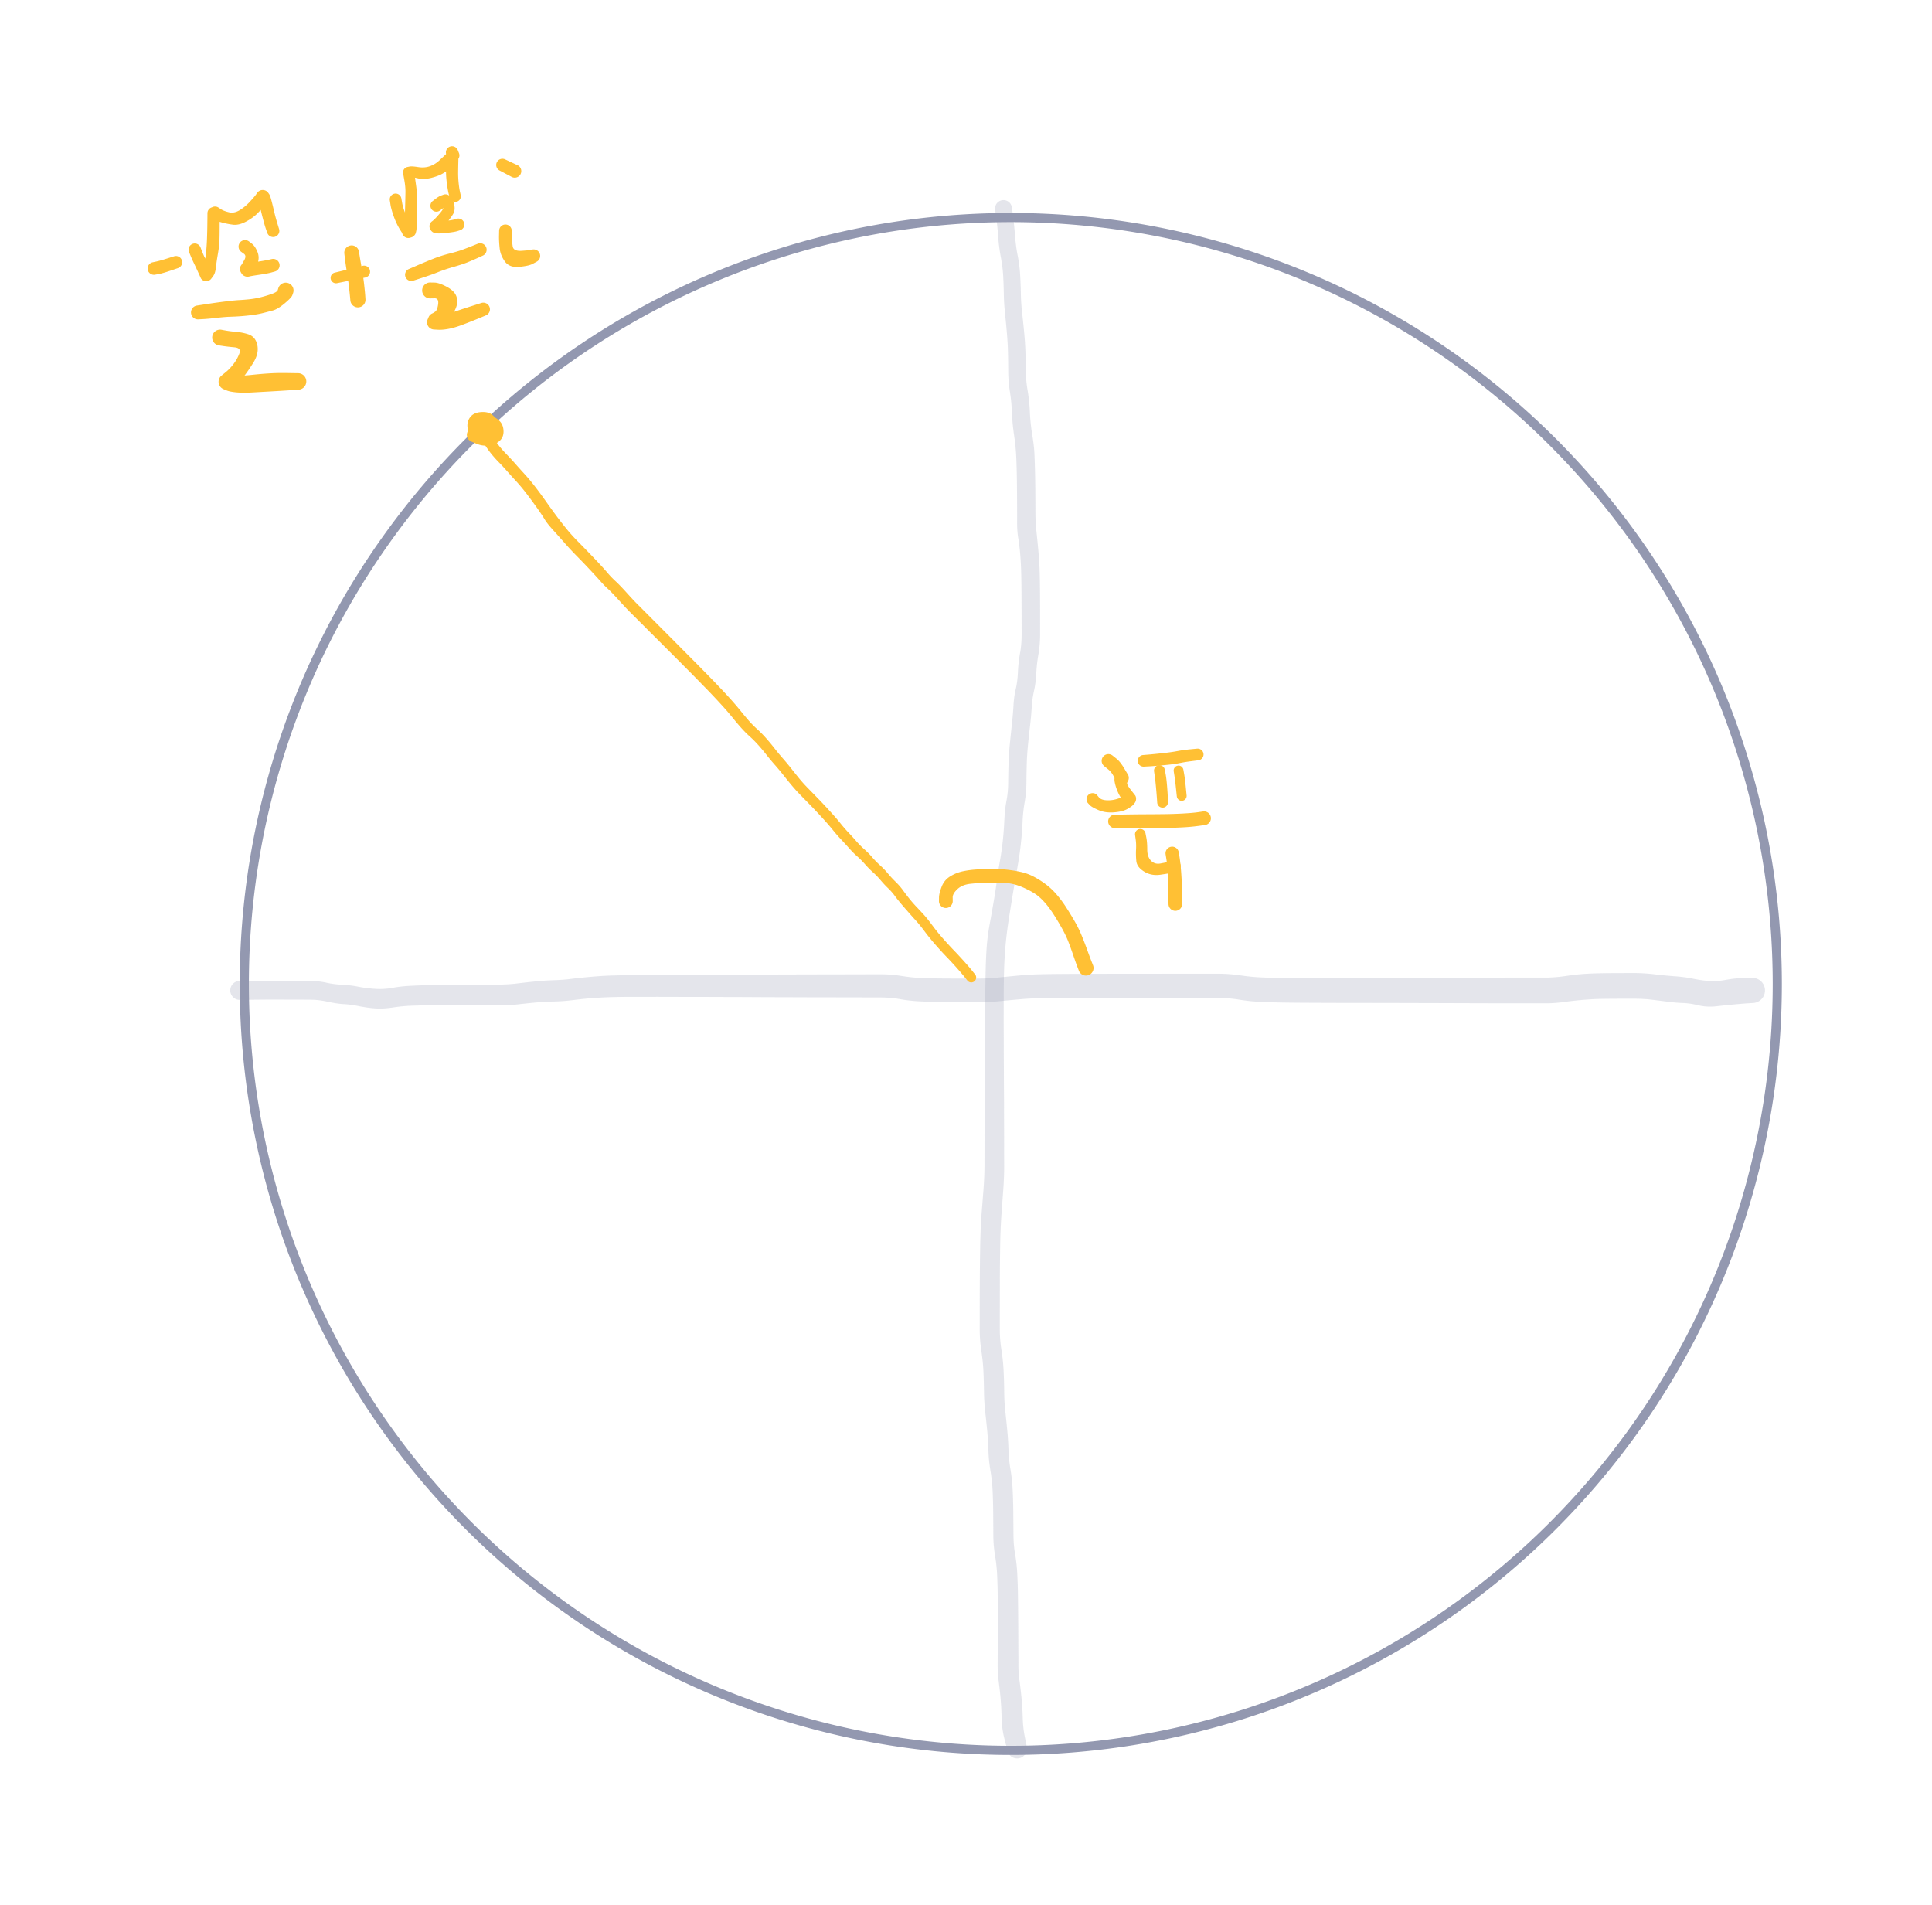 <svg xmlns="http://www.w3.org/2000/svg" direction="ltr" width="401.539" height="395.861" viewBox="1030.461 8876.063 401.539 395.861" stroke-linecap="round" stroke-linejoin="round" style="background-color: transparent;"><defs/><g transform="matrix(1, 0, 0, 1, 1081.238, 8921.277) scale(0.95, 0.95)" opacity="1"><path d="M0,167.667 a167.687,167.667,0,1,1,335.374,0a167.687,167.667,0,1,1,-335.374,0 " stroke="#9398b0" stroke-width="2" fill="none"/></g><g transform="matrix(1, 0, 0, 1, 1239.016, 8920.327) scale(0.95, 0.95)" opacity="0.25"><g transform="scale(1.052)"><path d="M1.74,-1.199 T1.962,0.375 2.375,4.421 2.957,8.87 3.467,12.87 3.619,16.829 3.877,20.733 4.309,24.895 4.576,29.084 4.658,33 5.032,36.966 5.491,41.383 5.973,46.047 6.421,49.722 6.553,53.349 6.628,57.932 6.649,62.296 6.868,66.299 7.281,70.493 7.534,74.702 7.604,78.968 7.622,83.242 7.622,87.528 7.271,91.792 6.828,95.726 6.354,99.369 5.878,102.765 5.505,106.86 5.056,111.097 4.836,114.828 4.772,118.609 4.407,122.519 3.966,126.684 3.611,131.213 2.924,135.955 2.049,141.02 1.13,146.724 0.433,152.292 0.131,157.393 0.053,162.796 0.046,167.167 0.054,170.369 0.065,173.631 0.077,176.698 0.09,179.662 0.107,182.797 0.121,186.022 0.131,190.19 0.139,194.186 0.147,198.042 -0.075,203.627 -0.412,208.201 -0.579,211.107 -0.668,213.984 -0.723,217.931 -0.751,222.858 -0.757,227.656 -0.759,232.193 -0.419,236.443 0.025,240.711 0.154,245.087 0.382,249.171 0.789,253.165 1.046,257.242 1.45,261.246 1.906,265.447 2.042,270.151 2.081,274.891 2.428,278.945 2.872,283.052 3.009,287.176 3.057,291.525 3.084,295.828 3.1,299.2 3.112,302.195 3.313,305.039 3.729,308.565 4.007,312.906 4.459,316.998 4.853,318.889 A2.058,2.058 0 0 1 0.847,319.831 T0.252,317.516 -0.384,313.12 -0.568,309.275 -0.964,305.582 -1.212,302.196 -1.202,299.203 -1.191,295.835 -1.183,291.554 -1.203,287.259 -1.311,283.364 -1.749,279.214 -2.108,274.922 -2.139,270.237 -2.257,265.735 -2.714,261.513 -3.126,257.427 -3.336,253.755 -3.759,249.641 -4.048,245.171 -4.162,240.985 -4.595,236.66 -4.939,232.203 -4.936,227.651 -4.923,222.839 -4.884,217.87 -4.82,213.849 -4.718,210.859 -4.524,207.756 -4.174,203.342 -3.947,198.042 -3.939,194.186 -3.931,190.19 -3.921,186.022 -3.906,182.797 -3.888,179.661 -3.874,176.696 -3.859,173.627 -3.842,170.362 -3.823,167.155 -3.8,164.057 -3.749,159.965 -3.662,156.038 -3.524,153.191 -3.26,150.393 -2.788,147.452 -2.022,143.11 -1.385,138.899 -0.807,135.163 -0.165,130.792 0.175,126.387 0.622,122.26 0.979,118.552 1.05,114.667 1.311,110.563 1.747,106.377 2.085,102.407 2.554,98.999 3.009,95.435 3.442,91.566 3.775,87.511 3.764,83.253 3.746,79.011 3.688,74.854 3.479,70.968 3.076,67.633 2.837,64.308 2.83,60.223 2.796,55.835 2.676,51.144 2.218,46.295 1.768,41.628 1.341,37.175 0.992,33.053 0.944,29.23 0.744,25.348 0.343,21.092 0.074,16.918 -0.053,13.176 -0.548,9.211 -1.115,4.772 -1.513,0.871 -1.74,-0.701 A1.758,1.758 0 0 1 1.74,-1.199 Z" stroke-linecap="round" fill="#9398b0"/></g></g><g transform="matrix(1, 0, 0, 1, 1080.288, 9081.906) scale(0.95, 0.95)" opacity="0.25"><g transform="scale(1.052)"><path d="M0,-1.972 T1.123,-1.955 4.062,-1.925 7.637,-1.911 11.378,-1.919 14.961,-1.936 18.042,-1.605 21.312,-1.176 24.628,-0.779 28.052,-0.338 31.713,-0.531 35.56,-0.963 39.604,-1.109 43.132,-1.163 46.513,-1.189 50.201,-1.207 53.974,-1.219 57.515,-1.428 61.24,-1.847 65.271,-2.124 68.885,-2.397 72.986,-2.829 77.467,-3.105 81.676,-3.187 85.934,-3.222 90.207,-3.24 94.485,-3.251 98.761,-3.26 103.036,-3.275 107.087,-3.293 111.303,-3.311 115.79,-3.325 120.124,-3.336 124.534,-3.344 128.848,-3.353 133.144,-3.363 137.569,-3.022 141.538,-2.596 145.465,-2.494 149.644,-2.473 153.674,-2.472 157.628,-2.674 161.805,-3.084 165.963,-3.349 170.099,-3.425 174.339,-3.451 178.38,-3.461 182.247,-3.467 186.291,-3.47 190.504,-3.473 194.883,-3.475 199.189,-3.477 203.479,-3.477 208.104,-3.133 212.48,-2.707 216.783,-2.607 221.284,-2.589 225.846,-2.59 230.666,-2.596 235.438,-2.601 240.077,-2.609 244.572,-2.62 248.683,-2.631 252.572,-2.643 256.401,-2.656 260.21,-2.666 264.012,-2.672 267.813,-2.674 271.615,-2.673 275.788,-3.005 279.688,-3.441 282.92,-3.573 285.999,-3.608 289.708,-3.62 294.193,-3.359 298.501,-2.942 302.236,-2.44 305.51,-1.965 309.064,-2.198 312.762,-2.584 314.5,-2.611 A2.613,2.613 0 0 1 314.7,2.611 T313.821,2.665 311.058,2.886 307.157,3.288 303.377,3.095 300.097,2.614 296.788,2.327 293.469,1.911 289.72,1.727 286.045,1.734 283.063,1.766 279.431,1.962 275.423,2.403 271.615,2.673 267.813,2.674 264.012,2.672 260.21,2.666 256.401,2.656 252.572,2.643 248.683,2.631 244.572,2.62 240.077,2.609 235.438,2.6 230.664,2.594 225.84,2.583 221.257,2.563 216.68,2.514 212.151,2.37 207.844,1.919 203.466,1.577 199.189,1.577 194.883,1.575 190.504,1.573 186.291,1.571 182.249,1.568 178.384,1.565 174.353,1.564 170.154,1.574 166.165,1.626 162.469,1.823 158.133,2.223 153.666,2.465 149.619,2.447 145.362,2.4 141.165,2.259 137.267,1.809 133.132,1.463 128.848,1.453 124.534,1.444 120.124,1.436 115.79,1.425 111.303,1.411 107.087,1.393 103.037,1.375 98.761,1.361 94.486,1.352 90.211,1.344 85.946,1.336 81.726,1.338 77.641,1.387 73.64,1.582 69.446,1.997 65.456,2.301 61.888,2.487 58.018,2.879 53.974,3.12 50.203,3.109 46.521,3.096 43.156,3.087 39.686,3.095 35.828,3.174 31.843,3.549 28.172,3.74 24.775,3.267 21.641,2.847 18.371,2.365 14.915,1.936 11.378,1.919 7.637,1.911 4.062,1.925 1.123,1.955 0,1.972 A1.972,1.972 0 0 1 0,-1.972 Z" stroke-linecap="round" fill="#9398b0"/></g></g><g transform="matrix(1, 0, 0, 1, 1233.003, 9079.243) scale(0.662, 0.662)" opacity="1"><g transform="scale(1.509)"><path d="M-1.46,0.64 T-2.086,-0.143 -3.743,-2.082 -5.777,-4.275 -8.051,-6.757 -10.382,-9.623 -12.193,-11.862 -14.383,-14.326 -16.513,-16.918 -17.976,-18.599 -19.534,-20.264 -21.14,-21.924 -22.772,-23.58 -24.415,-25.238 -26.065,-26.894 -27.752,-28.738 -29.423,-30.651 -31.088,-32.599 -32.718,-34.375 -34.362,-36.093 -36.167,-37.94 -37.934,-39.884 -39.678,-42.029 -41.507,-44.222 -43.262,-46.324 -44.974,-48.368 -46.753,-50.16 -48.508,-51.922 -50.278,-54.009 -52.118,-56.171 -54,-58.218 -55.932,-60.236 -57.735,-62.085 -59.468,-63.842 -61.321,-65.705 -63.083,-67.472 -64.797,-69.183 -66.641,-71.022 -68.398,-72.777 -70.107,-74.483 -71.792,-76.164 -74.044,-78.572 -76.288,-80.899 -77.871,-82.52 -80.056,-84.907 -82.78,-87.741 -85.344,-90.496 -87.734,-93.175 -89.458,-95.38 -91.026,-97.729 -93.178,-100.649 -95.43,-103.346 -97.305,-105.423 -99.087,-107.343 -100.917,-109.461 -102.349,-111.631 -102.969,-112.733 A1.1,1.1 0 0 1 -101.071,-113.847 T-100.476,-112.879 -99.173,-110.965 -97.411,-108.93 -95.539,-106.908 -93.591,-104.739 -91.282,-101.959 -89.068,-98.941 -86.991,-96.07 -84.886,-93.366 -82.484,-90.705 -79.773,-87.923 -77.68,-85.708 -76.253,-84.095 -74.654,-82.445 -72.377,-80.082 -70.203,-77.755 -68.519,-76.07 -66.813,-74.359 -65.062,-72.602 -63.221,-70.755 -61.513,-69.035 -59.753,-67.263 -57.894,-65.392 -56.154,-63.625 -54.339,-61.759 -52.378,-59.706 -50.444,-57.593 -48.605,-55.423 -46.958,-53.456 -45.21,-51.688 -43.311,-49.753 -41.608,-47.697 -39.863,-45.59 -38.022,-43.37 -36.363,-41.305 -34.655,-39.416 -32.834,-37.552 -31.164,-35.802 -29.483,-33.966 -27.837,-32.032 -26.197,-30.151 -24.58,-28.369 -22.931,-26.706 -21.286,-25.038 -19.649,-23.362 -18.024,-21.671 -16.429,-19.948 -14.881,-18.169 -13.553,-16.422 -12.165,-14.825 -10.648,-13.2 -8.796,-10.902 -6.53,-8.103 -4.303,-5.682 -2.198,-3.415 -0.488,-1.423 0.14,-0.64 A1.025,1.025 0 0 1 -1.46,0.64 Z" stroke-linecap="round" fill="#ffc034"/></g></g><g transform="matrix(1, 0, 0, 1, 1227.041, 9063.343) scale(0.662, 0.662)" opacity="1"><g transform="scale(1.509)"><path d="M-1.432,0 T-1.421,-0.789 -0.883,-2.97 0.883,-5.136 3.582,-6.216 6.649,-6.598 9.654,-6.698 12.563,-6.557 15.454,-6.102 18.04,-5.213 20.534,-3.694 22.925,-1.518 24.98,1.212 26.788,4.17 28.265,7.167 29.424,10.177 30.291,12.504 30.622,13.335 A1.58,1.58 0 0 1 27.678,14.485 T27.358,13.65 26.475,11.165 25.439,8.315 24.19,5.72 22.527,2.92 20.693,0.418 18.83,-1.338 16.407,-2.69 13.654,-3.618 11.066,-3.85 8.309,-3.82 5.145,-3.61 2.402,-2.489 1.421,-0.776 1.432,0 A1.432,1.432 0 0 1 -1.432,0 Z" stroke-linecap="round" fill="#ffc034"/></g></g><g transform="matrix(1, 0, 0, 1, 1260.166, 9034.193) scale(0.662, 0.662)" opacity="1"><g transform="scale(1.509)"><path d="M1.535,-1.093 T2.329,-0.462 3.954,1.567 4.786,2.964 A1.419,1.419 0 0 1 2.185,4.101 T1.757,3.219 0.556,1.715 -0.215,1.093 A1.4,1.4 0 0 1 1.535,-1.093 ZM4.769,4.139 T4.581,4.492 5.328,6.034 6.262,7.223 A1.401,1.401 0 0 1 3.805,8.569 T3.168,7.52 2.159,5.182 1.995,3.409 2.202,2.926 A1.419,1.419 0 0 1 4.769,4.139 ZM6.141,8.753 T5.847,9.112 4.567,10.028 1.784,10.714 -1.393,10.244 -3.151,9.256 -3.527,8.865 A1.268,1.268 0 0 1 -1.773,7.035 T-1.323,7.574 0.195,8.191 2.386,7.946 3.717,7.33 3.926,7.038 A1.401,1.401 0 0 1 6.141,8.753 Z" stroke-linecap="round" fill="#ffc034"/></g></g><g transform="matrix(1, 0, 0, 1, 1271.428, 9036.18) scale(0.662, 0.662)" opacity="1"><g transform="scale(1.509)"><path d="M1.115,-0.185 T1.29,0.75 1.589,3.217 1.747,5.654 1.78,6.56 A1.121,1.121 0 0 1 -0.46,6.68 T-0.523,5.775 -0.714,3.47 -0.978,1.127 -1.115,0.185 A1.131,1.131 0 0 1 1.115,-0.185 Z" stroke-linecap="round" fill="#ffc034"/></g></g><g transform="matrix(1, 0, 0, 1, 1275.403, 9035.518) scale(0.662, 0.662)" opacity="1"><g transform="scale(1.509)"><path d="M1.004,0.493 T1.169,1.433 1.506,4.115 1.678,5.856 A1.023,1.023 0 0 1 -0.358,6.064 T-0.534,4.388 -0.857,1.769 -1.004,0.827 A1.018,1.018 0 0 1 1.004,0.493 Z" stroke-linecap="round" fill="#ffc034"/></g></g><g transform="matrix(1, 0, 0, 1, 1280.041, 9032.868) scale(0.662, 0.662)" opacity="1"><g transform="scale(1.509)"><path d="M-0.526,1.21 T-1.933,1.389 -4.5,1.804 -7.666,2.224 -10.755,2.466 -11.838,2.525 A1.207,1.207 0 0 1 -12.002,0.115 T-10.921,0.026 -7.996,-0.263 -4.885,-0.703 -2.206,-1.077 -0.794,-1.21 A1.217,1.217 0 0 1 -0.526,1.21 Z" stroke-linecap="round" fill="#ffc034"/></g></g><g transform="matrix(1, 0, 0, 1, 1281.366, 9046.118) scale(0.662, 0.662)" opacity="1"><g transform="scale(1.509)"><path d="M-0.459,1.41 T-1.557,1.563 -3.748,1.808 -6.91,1.98 -10.992,2.088 -14.998,2.102 -18.099,2.075 -19.207,2.061 A1.401,1.401 0 0 1 -19.212,-0.741 T-17.11,-0.778 -13.021,-0.824 -9.045,-0.854 -5.055,-0.984 -1.958,-1.251 -0.861,-1.41 A1.424,1.424 0 0 1 -0.459,1.41 Z" stroke-linecap="round" fill="#ffc034"/></g></g><g transform="matrix(1, 0, 0, 1, 1267.453, 9049.43) scale(0.662, 0.662)" opacity="1"><g transform="scale(1.509)"><path d="M1.084,-0.18 T1.265,0.755 1.447,3.196 2.227,5.509 4.191,6.098 6.191,5.693 7.006,5.506 A1.15,1.15 0 0 1 7.574,7.734 T6.768,7.96 4.122,8.44 0.786,7.769 -0.828,5.567 -0.883,3.179 -0.953,1.123 -1.084,0.18 A1.099,1.099 0 0 1 1.084,-0.18 Z" stroke-linecap="round" fill="#ffc034"/></g></g><g transform="matrix(1, 0, 0, 1, 1274.078, 9052.743) scale(0.662, 0.662)" opacity="1"><g transform="scale(1.509)"><path d="M1.362,0.434 T1.522,1.375 1.832,4.099 2.021,7.66 2.07,10.337 2.079,11.239 A1.42,1.42 0 0 1 -0.759,11.281 T-0.777,10.38 -0.825,7.749 -0.957,4.395 -1.21,1.828 -1.362,0.886 A1.38,1.38 0 0 1 1.362,0.434 Z" stroke-linecap="round" fill="#ffc034"/></g></g><g transform="matrix(1, 0, 0, 1, 1129.637, 8966.429) scale(0.652, 0.652)" opacity="1"><g transform="scale(1.533)"><path d="M-1.231,0.816 T-1.525,0.341 -1.998,-1.433 -1.442,-3.685 0.861,-4.731 3.25,-4.055 4.342,-2.078 4.613,-0.868 A1.417,1.417 0 0 1 1.797,-0.547 T1.193,-1.133 0.91,-1.268 1.231,-0.816 A1.477,1.477 0 0 1 -1.231,0.816 ZM4.25,0.25 T3.95,0.583 2.698,1.38 0.597,1.706 -1.189,0.662 -1.69,-1.4 -0.13,-3.47 2.559,-4.041 4.634,-2.891 5.478,-0.77 4.588,1.327 2.361,2.231 -0.08,1.88 -1.219,1.407 A1.518,1.518 0 0 1 -0.081,-1.407 T0.751,-1.227 1.871,-1.357 2.16,-1.666 A1.417,1.417 0 0 1 4.25,0.25 Z" stroke-linecap="round" fill="#ffc034"/></g></g><g transform="matrix(1, 0, 0, 1, 1062.461, 8931.863) scale(0.652, 0.652)" opacity="1"><g transform="scale(1.533)"><path d="M-0.257,-1.288 T0.511,-1.453 2.723,-2.074 4.167,-2.531 A1.295,1.295 0 0 1 4.973,-0.069 T3.389,0.467 1.031,1.145 0.257,1.288 A1.313,1.313 0 0 1 -0.257,-1.288 Z" stroke-linecap="round" fill="#ffc034"/></g></g><g transform="matrix(1, 0, 0, 1, 1070.939, 8927.949) scale(0.652, 0.652)" opacity="1"><g transform="scale(1.533)"><path d="M1.192,-0.475 T1.492,0.298 2.285,2.097 3.119,3.851 3.458,4.578 A1.294,1.294 0 0 1 1.291,5.992 T0.843,4.999 -0.084,3.009 -0.877,1.244 -1.192,0.475 A1.283,1.283 0 0 1 1.192,-0.475 ZM1.365,4.477 T1.596,4.225 2.065,2.566 2.401,0.066 2.543,-2.229 2.606,-4.618 2.632,-6.691 2.64,-7.576 A1.268,1.268 0 0 1 5.176,-7.57 T5.177,-6.681 5.177,-4.579 5.144,-2.115 4.814,0.862 4.389,3.754 3.824,5.508 3.385,6.094 A1.294,1.294 0 0 1 1.365,4.477 ZM3.449,-8.756 T3.606,-8.818 3.762,-8.879 A1.27,1.27 0 0 1 4.68,-6.51 T4.523,-6.45 4.366,-6.391 A1.268,1.268 0 0 1 3.449,-8.756 ZM4.926,-8.752 T5.467,-8.398 7.094,-7.776 9.338,-8.209 11.497,-10.006 12.735,-11.45 12.976,-11.798 A1.405,1.405 0 0 1 15.289,-10.201 T14.635,-9.348 13.023,-7.532 10.601,-5.802 7.932,-5.19 5.608,-5.658 4.004,-6.305 3.516,-6.638 A1.27,1.27 0 0 1 4.926,-8.752 ZM15.278,-11.814 T15.483,-11.517 15.968,-10.133 16.512,-7.912 17.151,-5.544 17.526,-4.311 A1.289,1.289 0 0 1 15.075,-3.509 T14.829,-4.202 14.259,-6.113 13.665,-8.479 13.192,-9.905 12.987,-10.184 A1.405,1.405 0 0 1 15.278,-11.814 Z" stroke-linecap="round" fill="#ffc034"/></g></g><g transform="matrix(1, 0, 0, 1, 1080.722, 8927.297) scale(0.652, 0.652)" opacity="1"><g transform="scale(1.533)"><path d="M1.459,-1.078 T2.105,-0.579 3.232,1.074 3.309,3.381 2.423,5.067 1.94,5.6 A1.351,1.351 0 0 1 -0.017,3.737 T0.501,2.835 0.429,1.506 -0.159,1.078 A1.348,1.348 0 0 1 1.459,-1.078 ZM2.113,3.962 T2.197,4.091 2.28,4.219 A1.359,1.359 0 0 1 -0.036,5.639 T-0.113,5.507 -0.19,5.374 A1.351,1.351 0 0 1 2.113,3.962 ZM0.803,3.609 T1.154,3.515 3.089,3.186 5.436,2.782 6.199,2.613 A1.336,1.336 0 0 1 6.841,5.207 T6.088,5.414 3.74,5.859 1.794,6.174 1.44,6.25 A1.359,1.359 0 0 1 0.803,3.609 Z" stroke-linecap="round" fill="#ffc034"/></g></g><g transform="matrix(1, 0, 0, 1, 1089.853, 8936.428) scale(0.652, 0.652)" opacity="1"><g transform="scale(1.533)"><path d="M1.535,0.509 T1.36,1.004 -0.237,2.691 -2.669,4.157 -4.717,4.693 -7.025,5.117 -9.411,5.359 -11.583,5.469 -14.355,5.698 -17.093,5.953 -18.114,6.006 A1.443,1.443 0 0 1 -18.406,3.134 T-16.571,2.849 -12.743,2.313 -9.713,2.004 -7.607,1.836 -5.484,1.482 -3.114,0.796 -1.667,-0.077 -1.535,-0.509 A1.617,1.617 0 0 1 1.535,0.509 Z" stroke-linecap="round" fill="#ffc034"/></g></g><g transform="matrix(1, 0, 0, 1, 1076.157, 8946.211) scale(0.652, 0.652)" opacity="1"><g transform="scale(1.533)"><path d="M0.27,-1.623 T1.192,-1.456 3.413,-1.171 5.838,-0.695 7.462,0.635 7.854,2.794 6.902,5.323 5.366,7.595 3.79,9.303 2.656,10.289 2.411,10.496 A1.653,1.653 0 0 1 0.362,7.901 T1.24,7.186 2.896,5.429 4.073,3.275 3.028,2.034 0.657,1.764 -0.27,1.623 A1.646,1.646 0 0 1 0.27,-1.623 ZM2.011,7.668 T2.372,7.811 3.838,7.948 6.527,7.777 9.289,7.523 11.538,7.398 14.432,7.389 16.257,7.417 A1.714,1.714 0 0 1 16.343,10.843 T14.549,10.963 10.733,11.196 6.778,11.419 3.472,11.405 1.43,11.006 0.762,10.729 A1.653,1.653 0 0 1 2.011,7.668 Z" stroke-linecap="round" fill="#ffc034"/></g></g><g transform="matrix(1, 0, 0, 1, 1103.549, 8928.602) scale(0.652, 0.652)" opacity="1"><g transform="scale(1.533)"><path d="M1.52,-0.216 T1.694,0.862 2.146,3.499 2.595,6.593 2.819,8.892 2.871,9.655 A1.576,1.576 0 0 1 -0.271,9.905 T-0.341,9.143 -0.554,7.117 -0.976,4.118 -1.387,1.3 -1.52,0.216 A1.535,1.535 0 0 1 1.52,-0.216 Z" stroke-linecap="round" fill="#ffc034"/></g></g><g transform="matrix(1, 0, 0, 1, 1106.81, 8932.515) scale(0.652, 0.652)" opacity="1"><g transform="scale(1.533)"><path d="M-0.38,1.217 T-1.776,1.492 -4.725,2.08 -6.278,2.394 A1.12,1.12 0 0 1 -6.762,0.206 T-5.222,-0.165 -2.3,-0.877 -0.92,-1.217 A1.247,1.247 0 0 1 -0.38,1.217 Z" stroke-linecap="round" fill="#ffc034"/></g></g><g transform="matrix(1, 0, 0, 1, 1112.68, 8916.862) scale(0.652, 0.652)" opacity="1"><g transform="scale(1.533)"><path d="M1.2,0.451 T1.362,1.376 2,3.495 2.955,5.506 3.434,6.324 A1.305,1.305 0 0 1 1.858,8.405 T1.028,7.101 -0.356,4.252 -1.055,1.778 -1.2,0.849 A1.216,1.216 0 0 1 1.2,0.451 ZM2.252,6.12 T2.397,6.073 2.541,6.026 A1.308,1.308 0 0 1 3.331,8.519 T3.186,8.564 3.04,8.609 A1.305,1.305 0 0 1 2.252,6.12 ZM1.662,6.979 T1.739,6.648 1.887,4.8 1.993,1.791 2.049,-0.821 1.811,-3.391 1.552,-4.842 A1.159,1.159 0 0 1 3.858,-5.083 T3.974,-4.276 4.277,-2.116 4.482,0.494 4.501,3.159 4.434,5.733 4.287,7.234 4.21,7.567 A1.308,1.308 0 0 1 1.662,6.979 ZM2.411,-6.084 T2.89,-6.183 4.691,-6.075 7.103,-6.247 9.069,-7.436 10.427,-8.717 10.909,-9.189 A1.281,1.281 0 0 1 13.073,-7.815 T12.052,-6.667 10.059,-4.89 7.492,-3.852 4.677,-3.729 3.228,-3.928 2.999,-3.841 A1.159,1.159 0 0 1 2.411,-6.084 ZM10.801,-8.026 T10.677,-8.341 10.552,-8.655 A1.279,1.279 0 0 1 12.928,-9.605 T13.054,-9.291 13.181,-8.977 A1.281,1.281 0 0 1 10.801,-8.026 ZM13.014,-9.242 T13.044,-8.705 13.045,-7.124 13.006,-4.99 13.107,-2.796 13.374,-0.984 13.529,-0.277 A1.172,1.172 0 0 1 11.251,0.277 T11.064,-0.423 10.684,-2.514 10.487,-5.007 10.515,-7.311 10.505,-8.765 10.466,-9.018 A1.279,1.279 0 0 1 13.014,-9.242 Z" stroke-linecap="round" fill="#ffc034"/></g></g><g transform="matrix(1, 0, 0, 1, 1121.159, 8918.819) scale(0.652, 0.652)" opacity="1"><g transform="scale(1.533)"><path d="M-0.747,-0.994 T-0.119,-1.472 1.031,-2.138 1.554,-2.326 A1.267,1.267 0 0 1 2.217,0.12 T2.089,0.108 1.354,0.545 0.747,0.994 A1.243,1.243 0 0 1 -0.747,-0.994 ZM2.678,-2.092 T3.016,-1.822 3.675,-0.329 3.435,1.793 2.074,3.623 1.028,4.847 0.78,5.139 A1.274,1.274 0 0 1 -1.106,3.424 T-0.612,3.005 0.799,1.488 1.405,0.137 1.092,-0.115 A1.267,1.267 0 0 1 2.678,-2.092 ZM0.948,3.655 T0.987,3.723 1.026,3.791 A1.277,1.277 0 0 1 -1.198,5.044 T-1.236,4.976 -1.273,4.907 A1.274,1.274 0 0 1 0.948,3.655 ZM0.08,3.152 T0.466,3.197 1.959,3.142 3.64,2.881 4.214,2.72 A1.242,1.242 0 0 1 4.926,5.1 T4.357,5.281 2.221,5.637 0.201,5.748 -0.252,5.684 A1.277,1.277 0 0 1 0.08,3.152 Z" stroke-linecap="round" fill="#ffc034"/></g></g><g transform="matrix(1, 0, 0, 1, 1130.289, 8927.949) scale(0.652, 0.652)" opacity="1"><g transform="scale(1.533)"><path d="M0.529,1.234 T-0.541,1.722 -2.661,2.633 -5.524,3.575 -8.766,4.665 -12.044,5.836 -13.894,6.434 A1.296,1.296 0 0 1 -14.806,4.006 T-13.083,3.262 -9.762,1.884 -6.45,0.82 -3.724,0.017 -1.62,-0.795 -0.529,-1.234 A1.343,1.343 0 0 1 0.529,1.234 Z" stroke-linecap="round" fill="#ffc034"/></g></g><g transform="matrix(1, 0, 0, 1, 1119.854, 8936.428) scale(0.652, 0.652)" opacity="1"><g transform="scale(1.533)"><path d="M0,-1.655 T0.93,-1.635 3.437,-0.775 5.433,1.146 5.435,3.436 4.015,5.752 2.285,7.196 1.559,7.532 A1.485,1.485 0 0 1 0.541,4.742 T1.018,4.441 1.668,2.878 0.92,1.635 0,1.655 A1.655,1.655 0 0 1 0,-1.655 ZM2.435,6.673 T2.346,6.92 2.257,7.166 A1.497,1.497 0 0 1 -0.536,6.085 T-0.436,5.843 -0.335,5.601 A1.485,1.485 0 0 1 2.435,6.673 ZM0.952,5.131 T1.465,5.167 3.037,4.98 5.531,4.267 8.794,3.197 10.62,2.616 A1.377,1.377 0 0 1 11.56,5.204 T9.829,5.916 6.547,7.202 3.779,7.997 1.665,8.17 0.77,8.12 A1.497,1.497 0 0 1 0.952,5.131 Z" stroke-linecap="round" fill="#ffc034"/></g></g><g transform="matrix(1, 0, 0, 1, 1135.507, 8924.036) scale(0.652, 0.652)" opacity="1"><g transform="scale(1.533)"><path d="M1.311,0 T1.334,1.081 1.51,3.225 3.462,4.148 5.261,4.008 A1.356,1.356 0 0 1 6.479,6.432 T5.659,6.872 2.828,7.493 -0.116,6.371 -1.202,3.615 -1.334,1.081 -1.311,0 A1.311,1.311 0 0 1 1.311,0 Z" stroke-linecap="round" fill="#ffc034"/></g></g><g transform="matrix(1, 0, 0, 1, 1134.855, 8910.34) scale(0.652, 0.652)" opacity="1"><g transform="scale(1.533)"><path d="M0.576,-1.155 T1.896,-0.537 3.217,0.081 A1.362,1.362 0 0 1 2.003,2.519 T0.714,1.837 -0.576,1.155 A1.291,1.291 0 0 1 0.576,-1.155 Z" stroke-linecap="round" fill="#ffc034"/></g></g></svg>